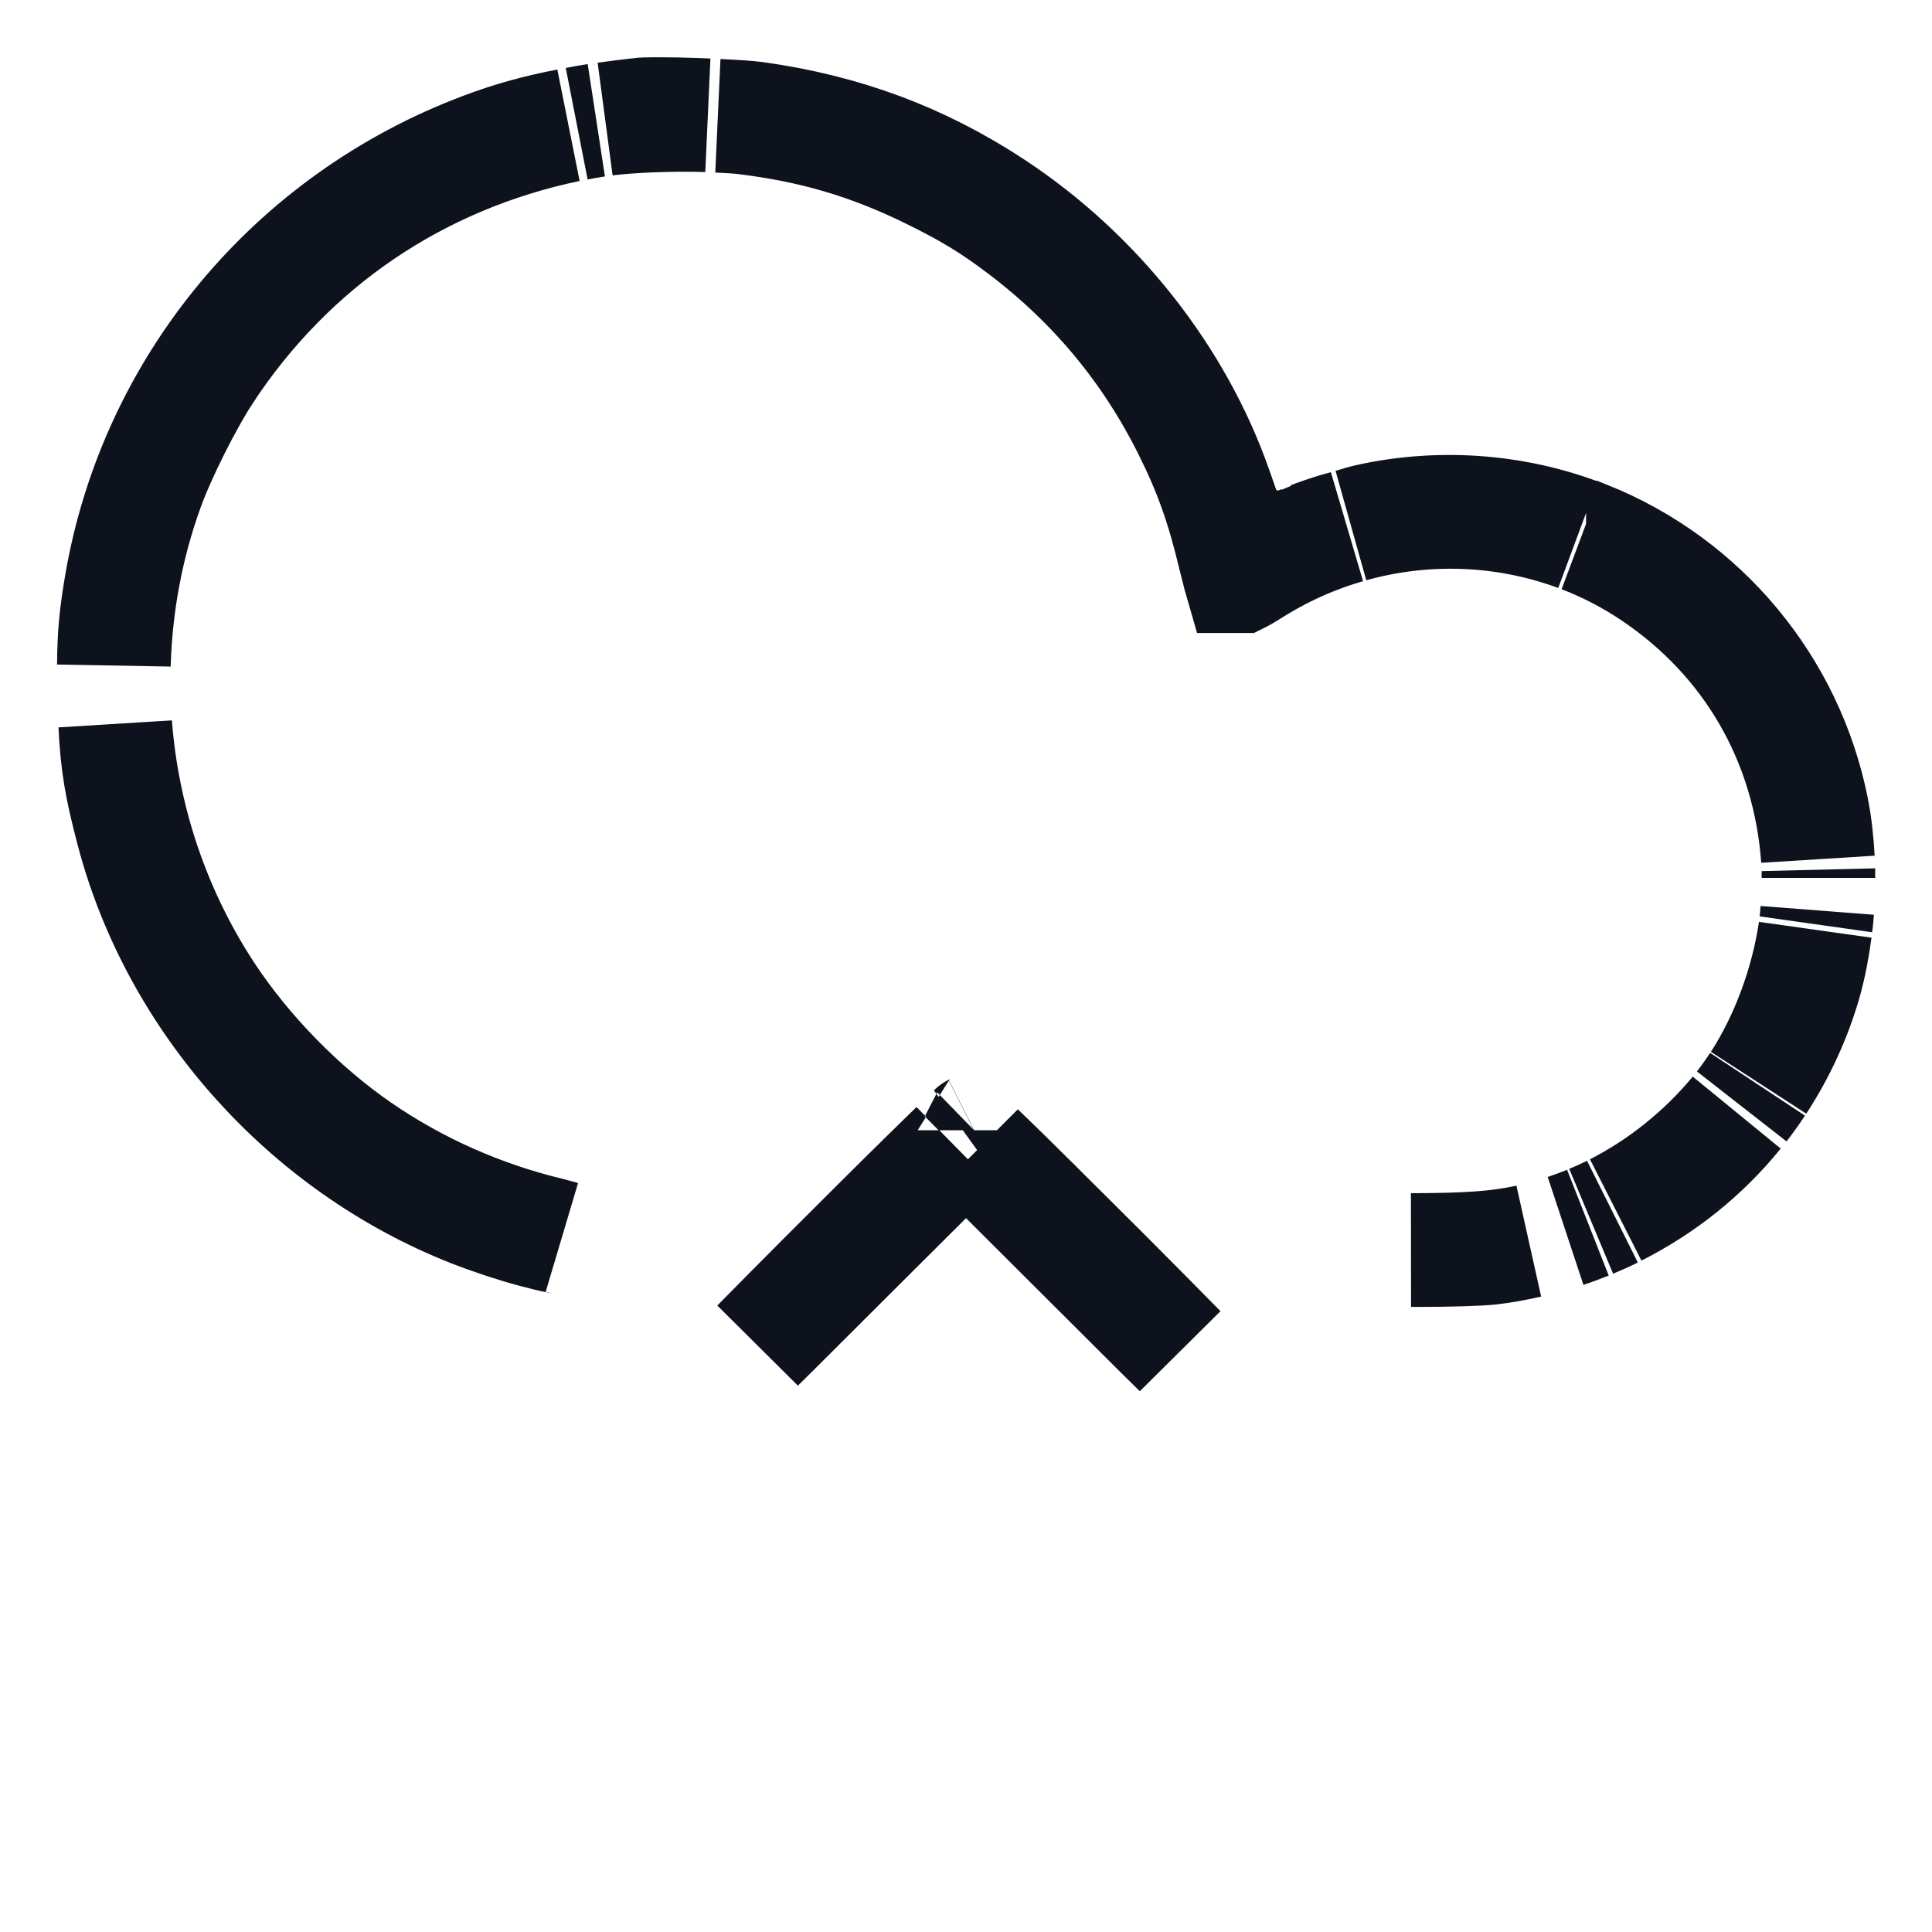 <svg width="17" height="17" viewBox="0 0 17 17" fill="none" xmlns="http://www.w3.org/2000/svg">
<g clip-path="url(#clip0_2168_6804)">
<path d="M8.678 10.187C8.882 10.384 9.21 10.71 9.735 11.234C9.969 11.468 10.19 11.692 10.383 11.888C10.33 11.835 10.271 11.779 10.209 11.717L9.349 10.859L8.603 10.115C8.625 10.137 8.65 10.16 8.678 10.187ZM7.651 10.859L6.791 11.717C6.748 11.76 6.706 11.8 6.667 11.839C6.851 11.653 7.053 11.448 7.257 11.244C7.587 10.914 7.917 10.585 8.169 10.338C8.263 10.245 8.346 10.165 8.413 10.1L7.651 10.859ZM13.451 10.921C13.34 10.946 13.227 10.968 13.112 10.981C13.03 10.991 12.753 11 12.456 11C12.443 11 12.429 10.999 12.416 10.999C12.893 10.998 13.17 10.983 13.451 10.921ZM1.014 6.377C1.078 7.211 1.349 8.027 1.817 8.742C2.159 9.263 2.649 9.764 3.161 10.116C3.662 10.461 4.23 10.713 4.83 10.858C4.869 10.868 4.9 10.877 4.927 10.884C4.924 10.883 4.921 10.883 4.919 10.883C4.86 10.872 4.785 10.854 4.7 10.831C4.529 10.785 4.331 10.72 4.147 10.648C2.697 10.075 1.562 8.804 1.169 7.316C1.067 6.93 1.03 6.718 1.014 6.377ZM13.971 10.759C13.908 10.784 13.844 10.808 13.779 10.83C13.844 10.809 13.907 10.784 13.971 10.759ZM14.185 10.663C14.126 10.692 14.065 10.719 14.004 10.745C14.065 10.72 14.126 10.693 14.185 10.663ZM15.28 9.792C14.992 10.148 14.63 10.438 14.218 10.646C14.621 10.44 14.988 10.145 15.28 9.792ZM8.573 9.947L8.571 9.948C8.573 9.946 8.575 9.946 8.575 9.945C8.575 9.946 8.574 9.946 8.573 9.947ZM15.475 9.526C15.726 9.136 15.902 8.656 15.972 8.185C15.951 8.343 15.922 8.497 15.881 8.642C15.789 8.961 15.65 9.258 15.475 9.526ZM15.99 8.011C15.987 8.05 15.984 8.088 15.979 8.127C15.985 8.088 15.987 8.049 15.99 8.011ZM16.001 7.665C16.001 7.685 16.001 7.705 16.001 7.725C16.001 7.705 16.002 7.685 16.001 7.665ZM13.956 4.73H13.957C14.979 5.139 15.73 6.041 15.944 7.118C15.972 7.258 15.988 7.406 15.996 7.556C15.921 6.517 15.405 5.618 14.541 5.04C14.344 4.908 14.136 4.801 13.921 4.718C13.932 4.722 13.944 4.726 13.956 4.73ZM4.998 1.103C3.672 1.38 2.555 2.136 1.807 3.272V3.273C1.637 3.531 1.402 4 1.296 4.293C1.113 4.797 1.017 5.324 1.002 5.851C1.004 5.581 1.021 5.413 1.066 5.148C1.363 3.403 2.574 1.941 4.255 1.31C4.493 1.22 4.726 1.155 4.998 1.103ZM6.317 1.019C6.468 1.026 6.592 1.034 6.647 1.042C7.427 1.151 8.1 1.402 8.736 1.82C9.645 2.417 10.355 3.32 10.699 4.307C10.726 4.384 10.752 4.459 10.757 4.473C10.772 4.516 10.815 4.62 10.923 4.705C11.045 4.802 11.181 4.821 11.275 4.815C11.356 4.81 11.418 4.787 11.442 4.777C11.472 4.766 11.497 4.753 11.512 4.745C11.503 4.75 11.516 4.743 11.566 4.725C11.61 4.709 11.665 4.69 11.725 4.671C11.767 4.657 11.81 4.647 11.85 4.635C11.557 4.72 11.274 4.847 11.009 5.015C10.966 5.042 10.939 5.058 10.92 5.068C10.918 5.069 10.916 5.069 10.914 5.07C10.913 5.07 10.912 5.07 10.911 5.07C10.909 5.063 10.906 5.054 10.902 5.043C10.893 5.009 10.882 4.964 10.866 4.9C10.759 4.452 10.653 4.152 10.467 3.778C10.117 3.075 9.629 2.488 9.002 2.013C8.725 1.803 8.521 1.68 8.184 1.515C7.649 1.253 7.153 1.108 6.552 1.035C6.486 1.027 6.406 1.023 6.317 1.019ZM12.036 4.582C12.655 4.444 13.303 4.489 13.885 4.705C13.246 4.468 12.546 4.441 11.888 4.624C11.948 4.607 12 4.59 12.036 4.582ZM5.078 1.088C5.131 1.078 5.186 1.067 5.242 1.059C5.187 1.068 5.132 1.077 5.078 1.088ZM6.121 1.01C6.155 1.011 6.188 1.012 6.221 1.014C5.921 1.005 5.559 1.018 5.328 1.047C5.428 1.033 5.535 1.019 5.648 1.007C5.65 1.007 5.653 1.006 5.66 1.006C5.669 1.005 5.681 1.005 5.696 1.005C5.726 1.004 5.765 1.004 5.81 1.004C5.899 1.004 6.009 1.006 6.121 1.01ZM15.464 9.542C15.42 9.608 15.375 9.672 15.327 9.734C15.375 9.673 15.42 9.609 15.464 9.542Z" fill="#0D121C" stroke="#0D121C"/>
</g>
<defs>
<clipPath id="clip0_2168_6804">
<rect width="16" height="16" fill="white" transform="translate(0.5 0.5)"/>
</clipPath>
</defs>
</svg>
